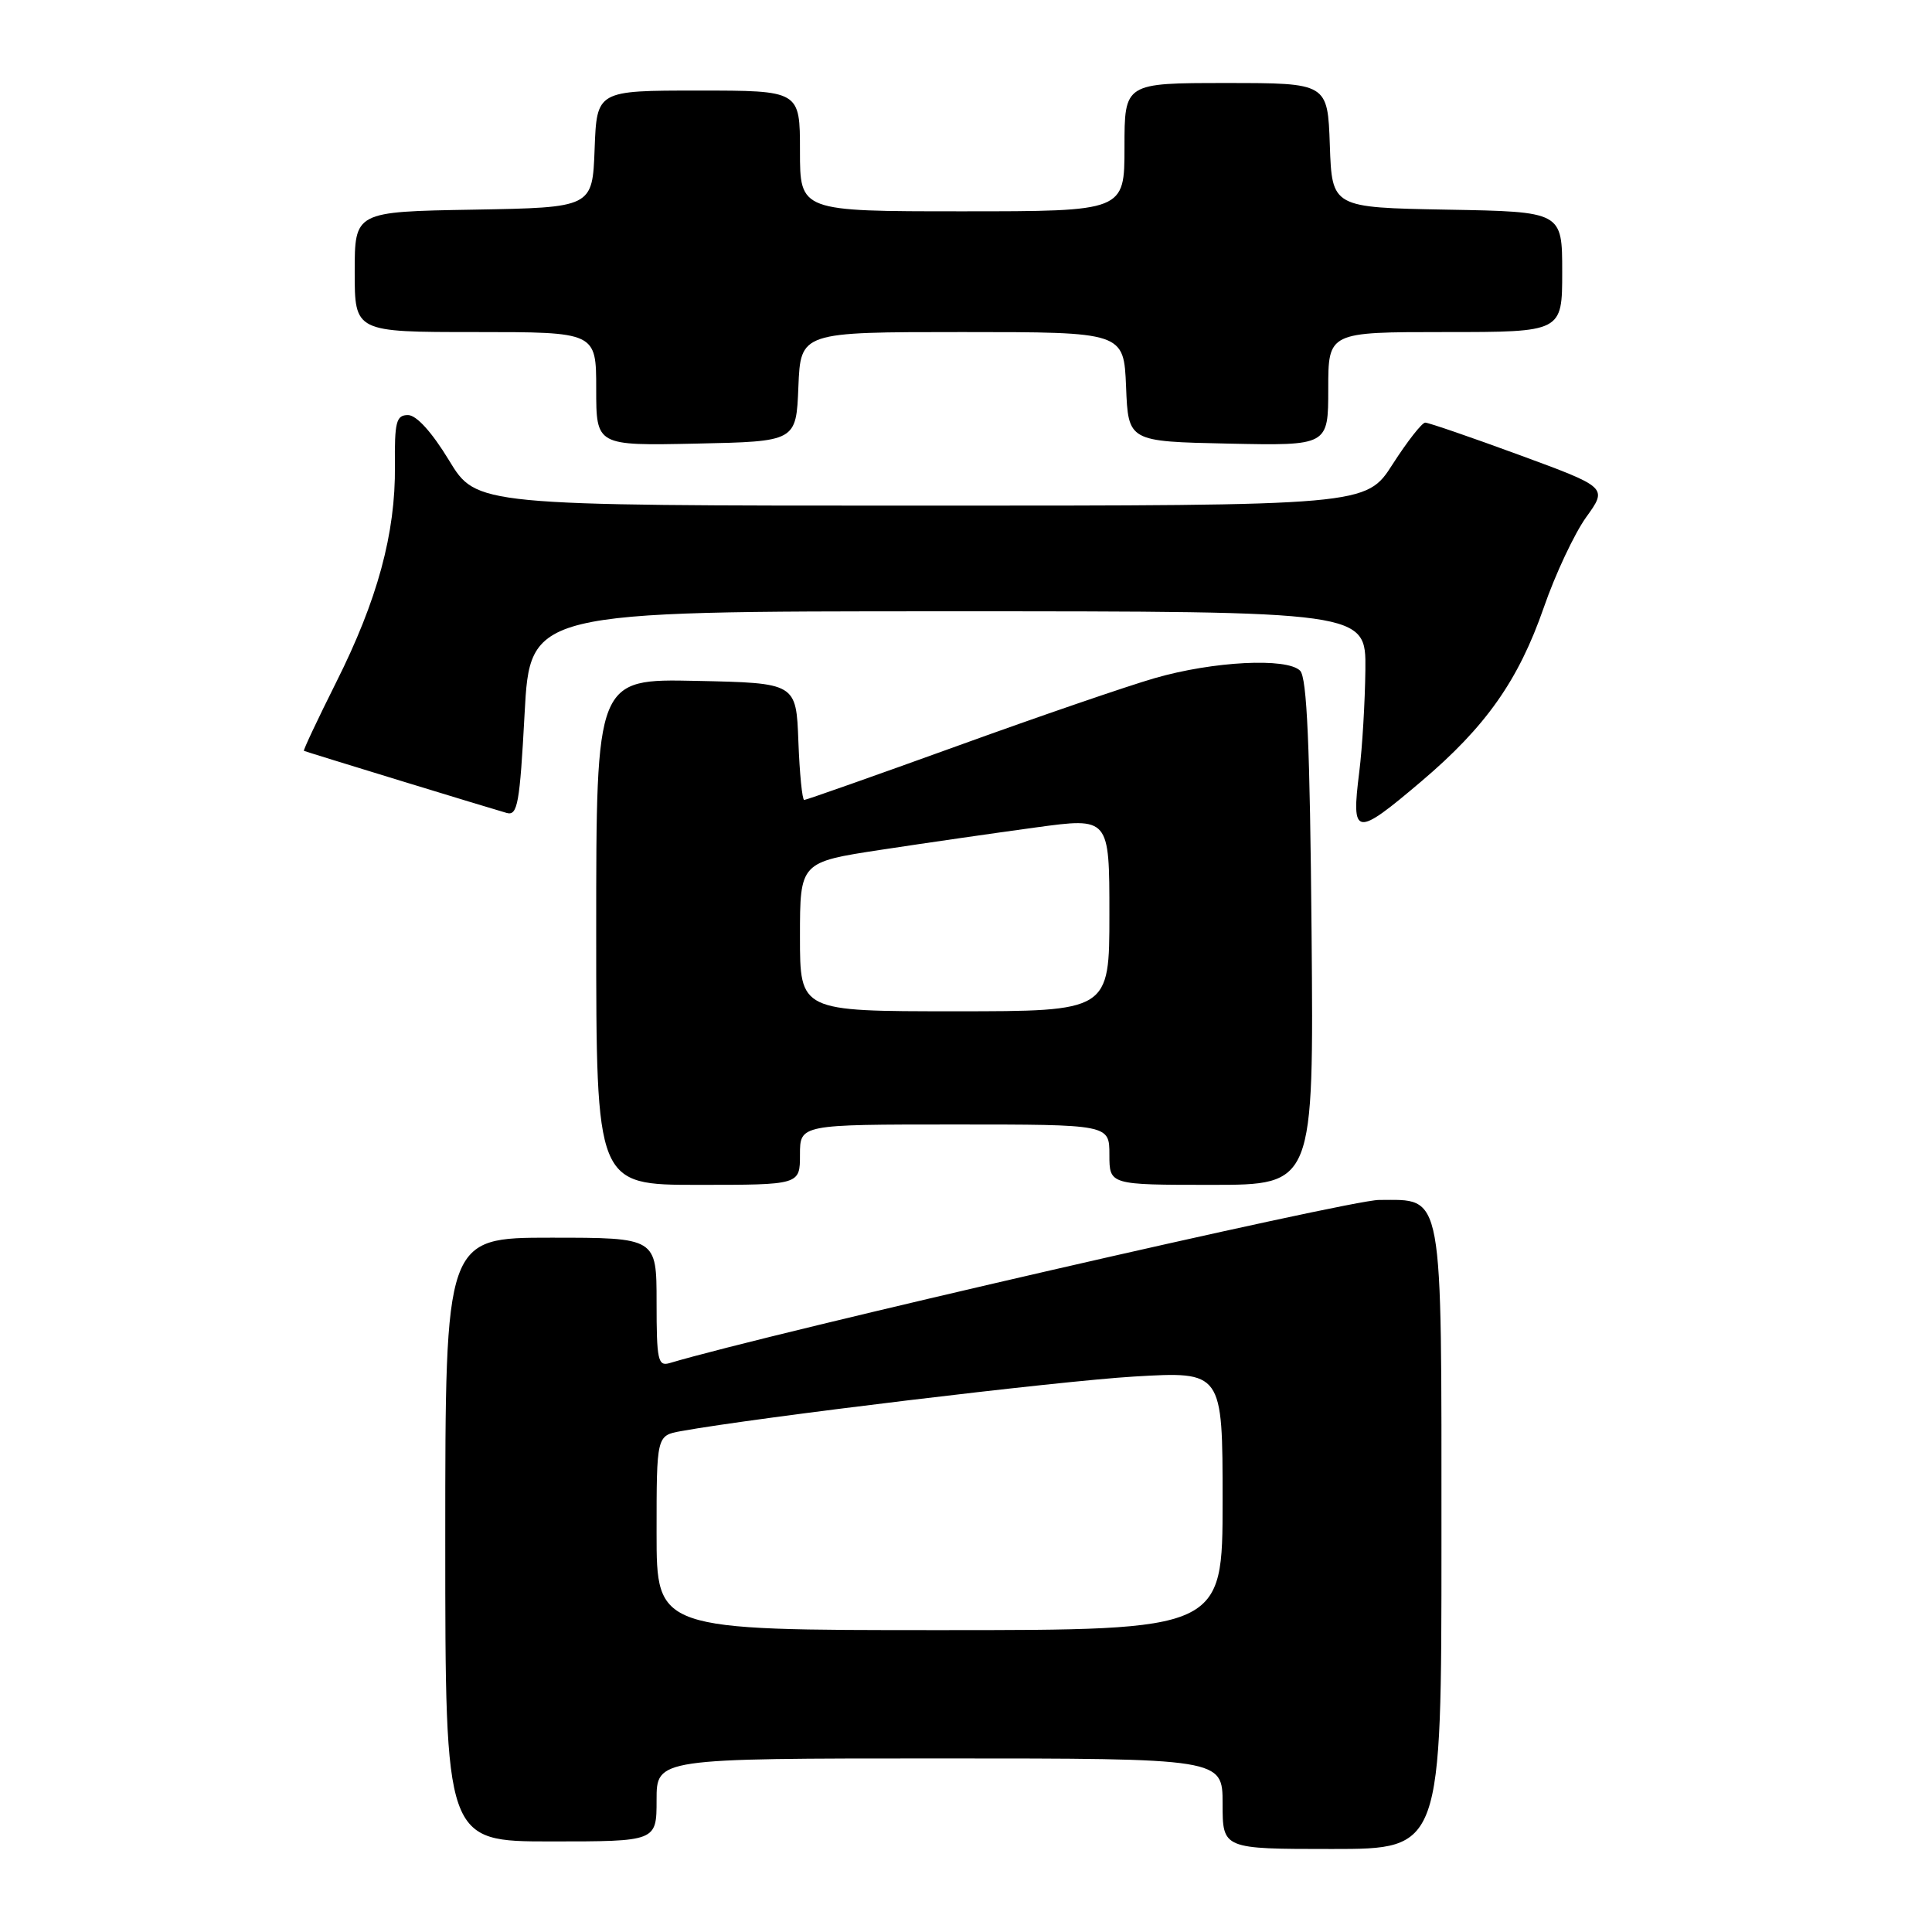 <?xml version="1.0" encoding="UTF-8" standalone="no"?>
<!DOCTYPE svg PUBLIC "-//W3C//DTD SVG 1.1//EN" "http://www.w3.org/Graphics/SVG/1.1/DTD/svg11.dtd" >
<svg xmlns="http://www.w3.org/2000/svg" xmlns:xlink="http://www.w3.org/1999/xlink" version="1.1" viewBox="0 0 256 256">
 <g >
 <path fill="currentColor"
d=" M 191.00 204.22 C 191.00 157.10 191.35 159.00 182.72 159.00 C 178.77 159.00 101.90 176.68 88.75 180.61 C 87.18 181.08 87.00 180.26 87.00 172.57 C 87.00 164.00 87.00 164.00 73.00 164.00 C 59.00 164.00 59.00 164.00 59.00 204.00 C 59.00 244.00 59.00 244.00 73.00 244.00 C 87.00 244.00 87.00 244.00 87.00 238.50 C 87.00 233.00 87.00 233.00 124.50 233.00 C 162.00 233.00 162.00 233.00 162.00 239.00 C 162.00 245.00 162.00 245.00 176.50 245.00 C 191.00 245.00 191.00 245.00 191.00 204.22 Z  M 106.00 153.00 C 106.00 149.00 106.00 149.00 126.50 149.00 C 147.00 149.00 147.00 149.00 147.00 153.00 C 147.00 157.00 147.00 157.00 160.54 157.00 C 174.08 157.00 174.08 157.00 173.79 123.55 C 173.57 98.74 173.18 89.78 172.27 88.87 C 170.52 87.12 160.74 87.62 153.00 89.86 C 149.43 90.89 137.62 94.94 126.77 98.87 C 115.92 102.79 106.82 106.00 106.56 106.00 C 106.30 106.00 105.95 102.51 105.79 98.25 C 105.50 90.50 105.50 90.50 92.25 90.22 C 79.00 89.94 79.00 89.94 79.00 123.47 C 79.00 157.00 79.00 157.00 92.50 157.00 C 106.00 157.00 106.00 157.00 106.00 153.00 Z  M 188.34 103.53 C 196.91 96.26 201.20 90.16 204.56 80.50 C 206.08 76.10 208.61 70.72 210.17 68.54 C 213.02 64.59 213.02 64.59 201.33 60.29 C 194.90 57.93 189.29 56.00 188.85 56.00 C 188.42 56.00 186.48 58.48 184.54 61.50 C 181.02 67.00 181.02 67.00 122.08 67.00 C 63.14 67.00 63.14 67.00 59.50 61.00 C 57.22 57.25 55.18 55.00 54.06 55.00 C 52.50 55.00 52.27 55.90 52.33 61.75 C 52.42 70.67 50.01 79.53 44.53 90.44 C 42.07 95.36 40.15 99.43 40.27 99.49 C 40.58 99.64 65.07 107.14 67.14 107.72 C 68.58 108.12 68.87 106.51 69.51 94.59 C 70.24 81.00 70.24 81.00 125.62 81.00 C 181.00 81.00 181.00 81.00 180.92 88.75 C 180.87 93.01 180.51 99.10 180.11 102.28 C 179.03 110.89 179.57 110.97 188.34 103.53 Z  M 105.79 51.25 C 106.09 44.00 106.09 44.00 127.50 44.00 C 148.91 44.00 148.91 44.00 149.21 51.25 C 149.50 58.50 149.50 58.50 162.75 58.78 C 176.00 59.06 176.00 59.06 176.00 51.53 C 176.00 44.00 176.00 44.00 191.50 44.00 C 207.00 44.00 207.00 44.00 207.00 36.03 C 207.00 28.05 207.00 28.05 191.75 27.78 C 176.50 27.50 176.50 27.50 176.21 19.25 C 175.92 11.00 175.92 11.00 162.46 11.00 C 149.00 11.00 149.00 11.00 149.00 19.50 C 149.00 28.00 149.00 28.00 127.50 28.00 C 106.00 28.00 106.00 28.00 106.00 20.00 C 106.00 12.00 106.00 12.00 92.54 12.00 C 79.08 12.00 79.08 12.00 78.79 19.75 C 78.50 27.50 78.50 27.50 62.75 27.78 C 47.00 28.05 47.00 28.05 47.00 36.03 C 47.00 44.00 47.00 44.00 63.00 44.00 C 79.00 44.00 79.00 44.00 79.00 51.53 C 79.00 59.06 79.00 59.06 92.25 58.78 C 105.50 58.50 105.50 58.50 105.79 51.25 Z  M 87.00 203.11 C 87.00 190.22 87.00 190.22 90.25 189.63 C 100.33 187.81 140.21 183.00 150.25 182.40 C 162.00 181.71 162.00 181.71 162.00 198.85 C 162.00 216.00 162.00 216.00 124.50 216.00 C 87.00 216.00 87.00 216.00 87.00 203.11 Z  M 106.00 124.12 C 106.00 114.24 106.00 114.24 116.75 112.60 C 122.66 111.70 131.89 110.37 137.25 109.64 C 147.00 108.31 147.00 108.31 147.00 121.15 C 147.00 134.00 147.00 134.00 126.50 134.00 C 106.00 134.00 106.00 134.00 106.00 124.12 Z "/>
</g>
</svg>